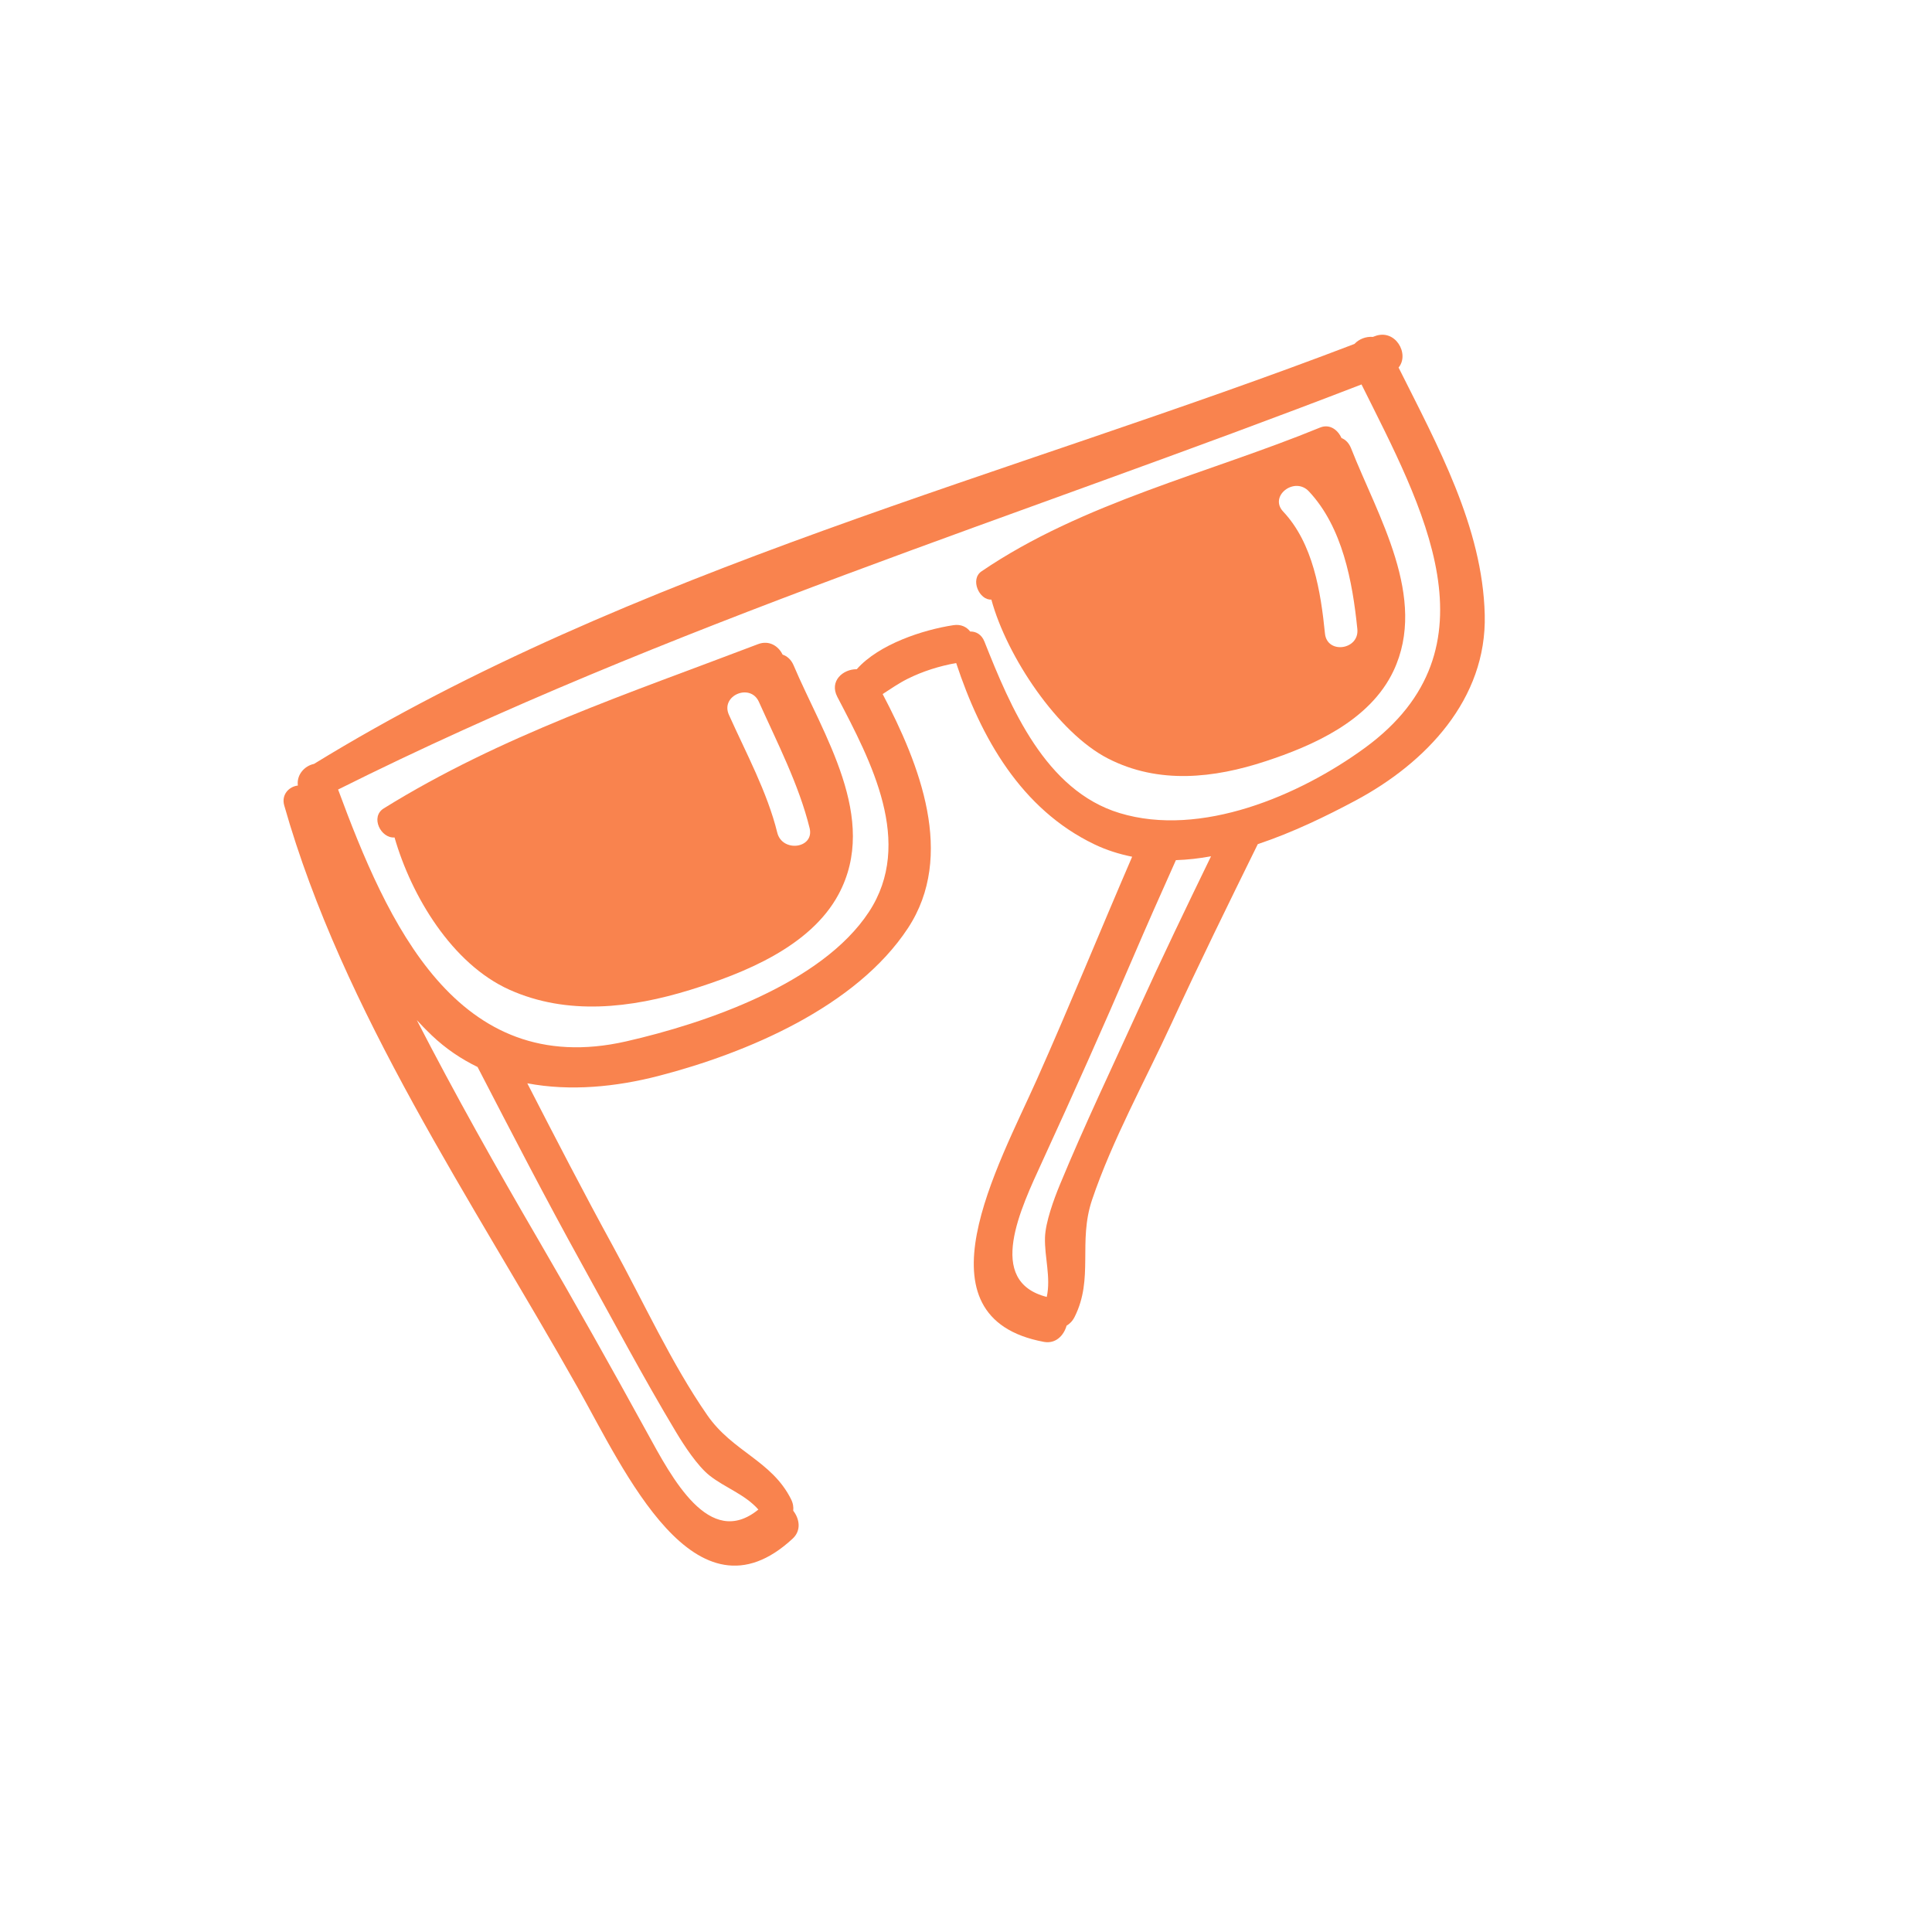 <?xml version="1.0" encoding="utf-8"?>
<!-- Generator: Adobe Illustrator 24.2.3, SVG Export Plug-In . SVG Version: 6.00 Build 0)  -->
<svg version="1.1" id="Layer_1" xmlns="http://www.w3.org/2000/svg" xmlns:xlink="http://www.w3.org/1999/xlink" x="0px" y="0px"
	 viewBox="0 0 700 700" style="enable-background:new 0 0 700 700;" xml:space="preserve">
<style type="text/css">
	.st0{fill:#F9834E;}
</style>
<g>
	<path class="st0" d="M506.73,133.17c4.09-4.92-1.18-14.25-8.67-11.34c-0.2,0.08-0.42,0.16-0.63,0.24
		c-2.49-0.22-5.04,0.77-6.69,2.55c-125.38,47.99-261.88,81.52-376.97,152.16c-3.32,0.68-6.36,3.81-5.85,7.84
		c-3.13,0.34-6.06,3.24-4.94,7.19C124.34,367,171.2,435.05,209.31,502.75c16.9,30.01,42.56,87.52,77.91,54.7
		c3.16-2.95,2.48-7.12,0.18-10.09c0.14-1.25-0.01-2.61-0.79-4.17c-7.01-14-21.09-17.13-30.32-30.4
		c-12.99-18.71-23.19-41.18-34.16-61.19c-10.69-19.53-20.9-39.3-31.08-59.1c15.51,2.94,32.08,1.34,47.66-2.7
		c31.8-8.24,71.46-24.95,90.25-53.51c17.32-26.33,4.22-59.37-9.16-84.82c2.96-1.91,5.86-3.93,9.04-5.52
		c5.57-2.77,11.5-4.62,17.6-5.72c8.94,27.04,23.51,52.93,50.08,65.69c4.43,2.13,9.03,3.55,13.68,4.49
		c-11.68,27.07-22.77,54.34-34.48,80.61c-14.03,31.45-44.91,86.33,2.51,95.17c4.25,0.78,7.19-2.27,8.22-5.88
		c1.06-0.63,2.09-1.57,2.88-3.12c7.05-13.97,1.19-27.14,6.34-42.45c7.28-21.58,19.23-43.16,28.78-63.9
		c10.05-21.84,20.66-43.42,31.27-64.99c12.65-4.23,24.79-10.12,35.42-15.8c25.49-13.62,47.58-36.73,46.81-67.3
		C537.19,190.94,520.77,161.28,506.73,133.17z M210.69,457.77c11.29,20.39,22.29,41.17,34.27,61.13c2.9,4.84,7.78,12.29,12.12,15.71
		c5.63,4.45,12.87,6.83,17.69,12.33c-17.79,14.5-31.31-11.46-40.42-28.06c-12.83-23.37-25.84-46.57-39.26-69.62
		c-15.42-26.45-30.25-52.8-44.07-79.65c1.74,1.89,3.53,3.74,5.4,5.51c5.1,4.86,10.71,8.61,16.61,11.47
		C185.38,410.44,197.69,434.28,210.69,457.77z M412.69,365.31c-9.64,21.2-19.79,42.42-28.68,63.94c-2.16,5.22-5.22,13.57-5.39,19.1
		c-0.21,7.16,2.19,14.39,0.64,21.55c-22.25-5.65-9.45-31.97-1.57-49.18c11.13-24.24,22.01-48.51,32.5-73.03
		c5.19-12.12,10.51-24.1,15.86-36.04c4.23-0.14,8.49-0.62,12.73-1.4C429.91,328.52,421.09,346.82,412.69,365.31z M494.55,270.95
		c-23.63,17.27-59.45,32.59-88.89,23.64c-26.91-8.16-39.56-38.39-48.97-62.11c-1.05-2.67-3.11-3.72-5.18-3.67
		c-1.26-1.66-3.32-2.72-6.07-2.3c-10.88,1.65-26.96,6.84-35.02,15.96c-5.04-0.05-10.02,4.33-7.03,10.04
		c12.22,23.35,27.88,52.86,11.42,77.92c-17.07,25.96-59.21,40.33-87.94,46.88c-61.49,13.99-86.63-43.29-104.37-91.25
		c119.72-59.83,246.32-98.66,370.8-146.77C515.27,183.43,543.97,234.82,494.55,270.95z"/>
	<path class="st0" d="M283.55,237.18c-1.48-3.07-4.85-5.34-8.91-3.79c-46.33,17.68-93.21,33.19-135.62,59.52
		c-4.95,3.08-1.05,10.91,3.93,10.52c6.12,21.28,20.85,45.81,41.59,55.15c20.97,9.43,44.04,6.72,65.55,0.07
		c19.33-5.98,43.5-15.6,53.71-34.57c14.86-27.61-5.65-57.92-16.29-83.08C286.62,238.94,285.18,237.73,283.55,237.18z M281.61,301.66
		c-3.59-14.62-11.37-28.96-17.51-42.67c-3.15-6.98,7.76-11.63,10.87-4.68c6.62,14.76,14.48,29.97,18.37,45.73
		C295.15,307.45,283.41,308.99,281.61,301.66z"/>
	<path class="st0" d="M489.54,162.47c-0.79-2.01-2.07-3.21-3.49-3.76c-1.34-2.99-4.29-5.23-7.81-3.78
		c-40.11,16.48-86.04,27.17-122.62,52.08c-4.27,2.9-0.77,10.54,3.57,10.23c5.62,20.67,24.09,48.29,42.29,57.6
		c18.39,9.42,38.45,7.11,57.09,0.97c16.75-5.51,37.67-14.49,46.31-32.71C517.42,216.58,499.15,186.96,489.54,162.47z M480.06,229.54
		c-1.53-15.21-4.3-32.66-15.15-44.2c-5.24-5.58,4.12-12.83,9.31-7.32c12.2,12.98,15.84,32.78,17.57,49.9
		C492.55,235.49,480.82,237.13,480.06,229.54z"/>
</g>
</svg>
